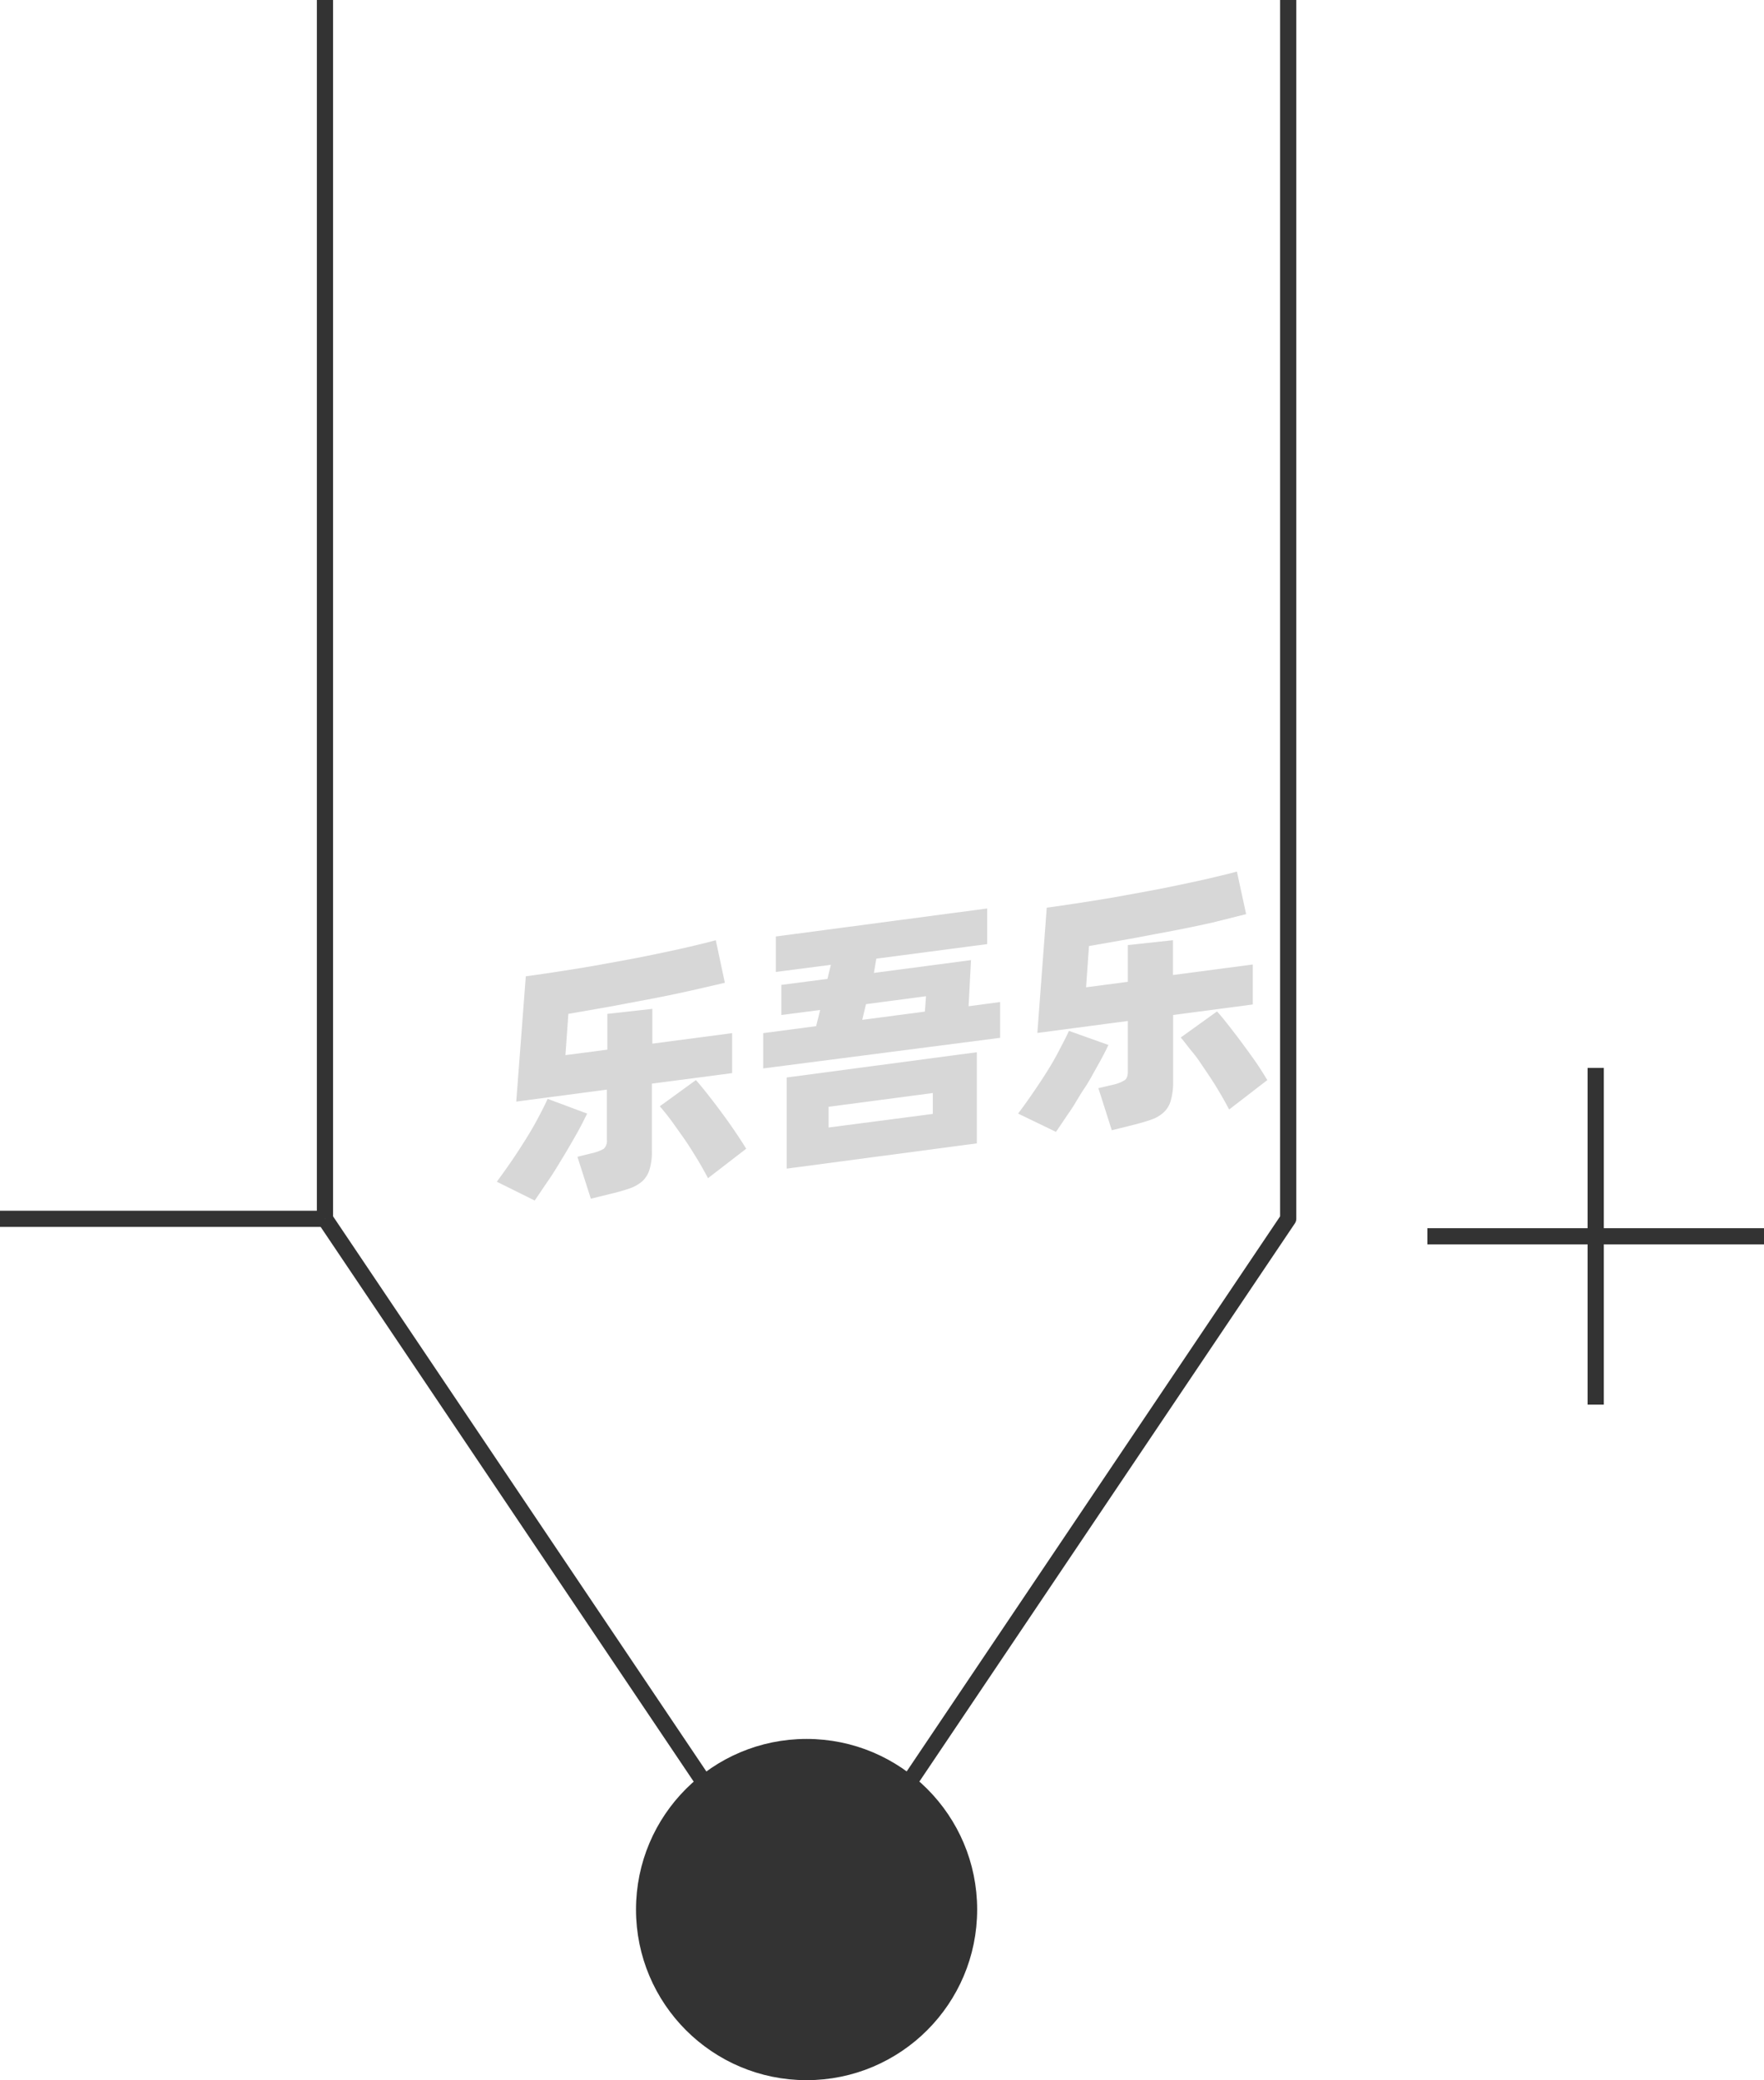 <svg xmlns="http://www.w3.org/2000/svg" viewBox="0 0 109 128.5"><defs><style>.cls-1{fill:none;}.cls-1,.cls-3{stroke:#333;stroke-linejoin:round;}.cls-2{opacity:0.16;}.cls-3{fill:#333;}</style></defs><title>1-216</title><g id="图层_2" data-name="图层 2"><g id="_1-210_1-219" data-name="1-210——1-219"><g id="_1-216" data-name="1-216"><line class="cls-1" x1="20.08" x2="20.08" y2="75.29"/><line class="cls-1" y1="75.29" x2="20.08" y2="75.29"/><line class="cls-1" x1="20.08" y1="75.29" x2="46.61" y2="114.73"/><polyline class="cls-1" points="79.6 0 79.6 75.29 53.06 114.73"/><g class="cls-2"><path d="M36.28,68.79c-.18.37-.39.79-.65,1.25s-.54.95-.84,1.44-.6,1-.9,1.43-.59.88-.85,1.25L30.7,73c.27-.37.56-.77.87-1.22s.6-.9.89-1.36.55-.91.79-1.36.43-.83.59-1.18Zm4-1.85v4.12a3.73,3.73,0,0,1-.14,1.17,1.63,1.63,0,0,1-.44.73,2.42,2.42,0,0,1-.81.46c-.33.11-.73.23-1.21.34l-1.17.29-.83-2.59.89-.22a2.69,2.69,0,0,0,.73-.27.65.65,0,0,0,.2-.55V67.31l-5.6.74.59-7.74c.62-.08,1.27-.18,2-.29s1.4-.22,2.11-.34l2.14-.39c.71-.13,1.4-.27,2.06-.41s1.29-.27,1.87-.41,1.11-.26,1.56-.39l.56,2.63-2.08.48c-.76.17-1.57.34-2.41.5l-2.6.49-2.58.45-.18,2.55,2.59-.34V62.63l2.78-.31v2.15l4.93-.65v2.47ZM43,66.72c.17.19.39.45.65.78s.54.69.83,1.08.58.79.86,1.2.54.81.77,1.18l-2.36,1.82c-.19-.35-.4-.74-.65-1.15s-.51-.83-.79-1.24l-.81-1.14c-.27-.36-.51-.66-.73-.91Z"/><path d="M61.8,61.9v2.21L47.16,66V63.82l3.27-.43.25-1-2.4.31V60.84l2.85-.37.21-.87-3.4.44V57.85L61,56.12v2.2l-6.85.9L54,60.1l6-.79-.15,2.85ZM48.61,66.56,60.36,65v5.63L48.61,72.19Zm2.59,3.09,6.44-.84V67.52l-6.44.85ZM53.28,63l3.87-.51.07-.95-3.71.49Z"/><path d="M68.49,64.55c-.17.37-.39.79-.65,1.25s-.54,1-.84,1.44-.6,1-.9,1.43-.59.88-.85,1.25l-2.34-1.13c.27-.36.56-.76.87-1.21s.61-.9.9-1.36.55-.91.78-1.36.44-.83.59-1.18Zm4-1.85v4.12A4.05,4.05,0,0,1,72.34,68a1.56,1.56,0,0,1-.45.73,2.2,2.2,0,0,1-.8.45c-.34.12-.74.23-1.22.35l-1.17.29-.83-2.6.9-.21a2.37,2.37,0,0,0,.72-.28c.14-.09.2-.27.2-.54V63.07l-5.59.74.58-7.74c.62-.08,1.28-.18,2-.29s1.4-.22,2.11-.34l2.14-.39c.71-.13,1.4-.27,2.06-.41s1.29-.27,1.87-.41,1.11-.26,1.57-.39L77,56.47,74.88,57c-.77.17-1.57.34-2.42.5l-2.6.49-2.57.45-.18,2.55,2.58-.34V58.38l2.79-.3v2.15l4.93-.65v2.47Zm2.71-.22c.18.19.39.45.65.78s.54.69.83,1.08.58.79.87,1.2.53.81.76,1.18l-2.36,1.82c-.18-.35-.4-.74-.65-1.16s-.51-.82-.79-1.23S74,65.37,73.69,65s-.51-.66-.73-.91Z"/></g><circle class="cls-3" cx="49.84" cy="117.96" r="10.04"/><line class="cls-1" x1="88.2" y1="76.37" x2="109" y2="76.37"/><line class="cls-1" x1="98.6" y1="65.97" x2="98.6" y2="86.77"/></g></g></g></svg>